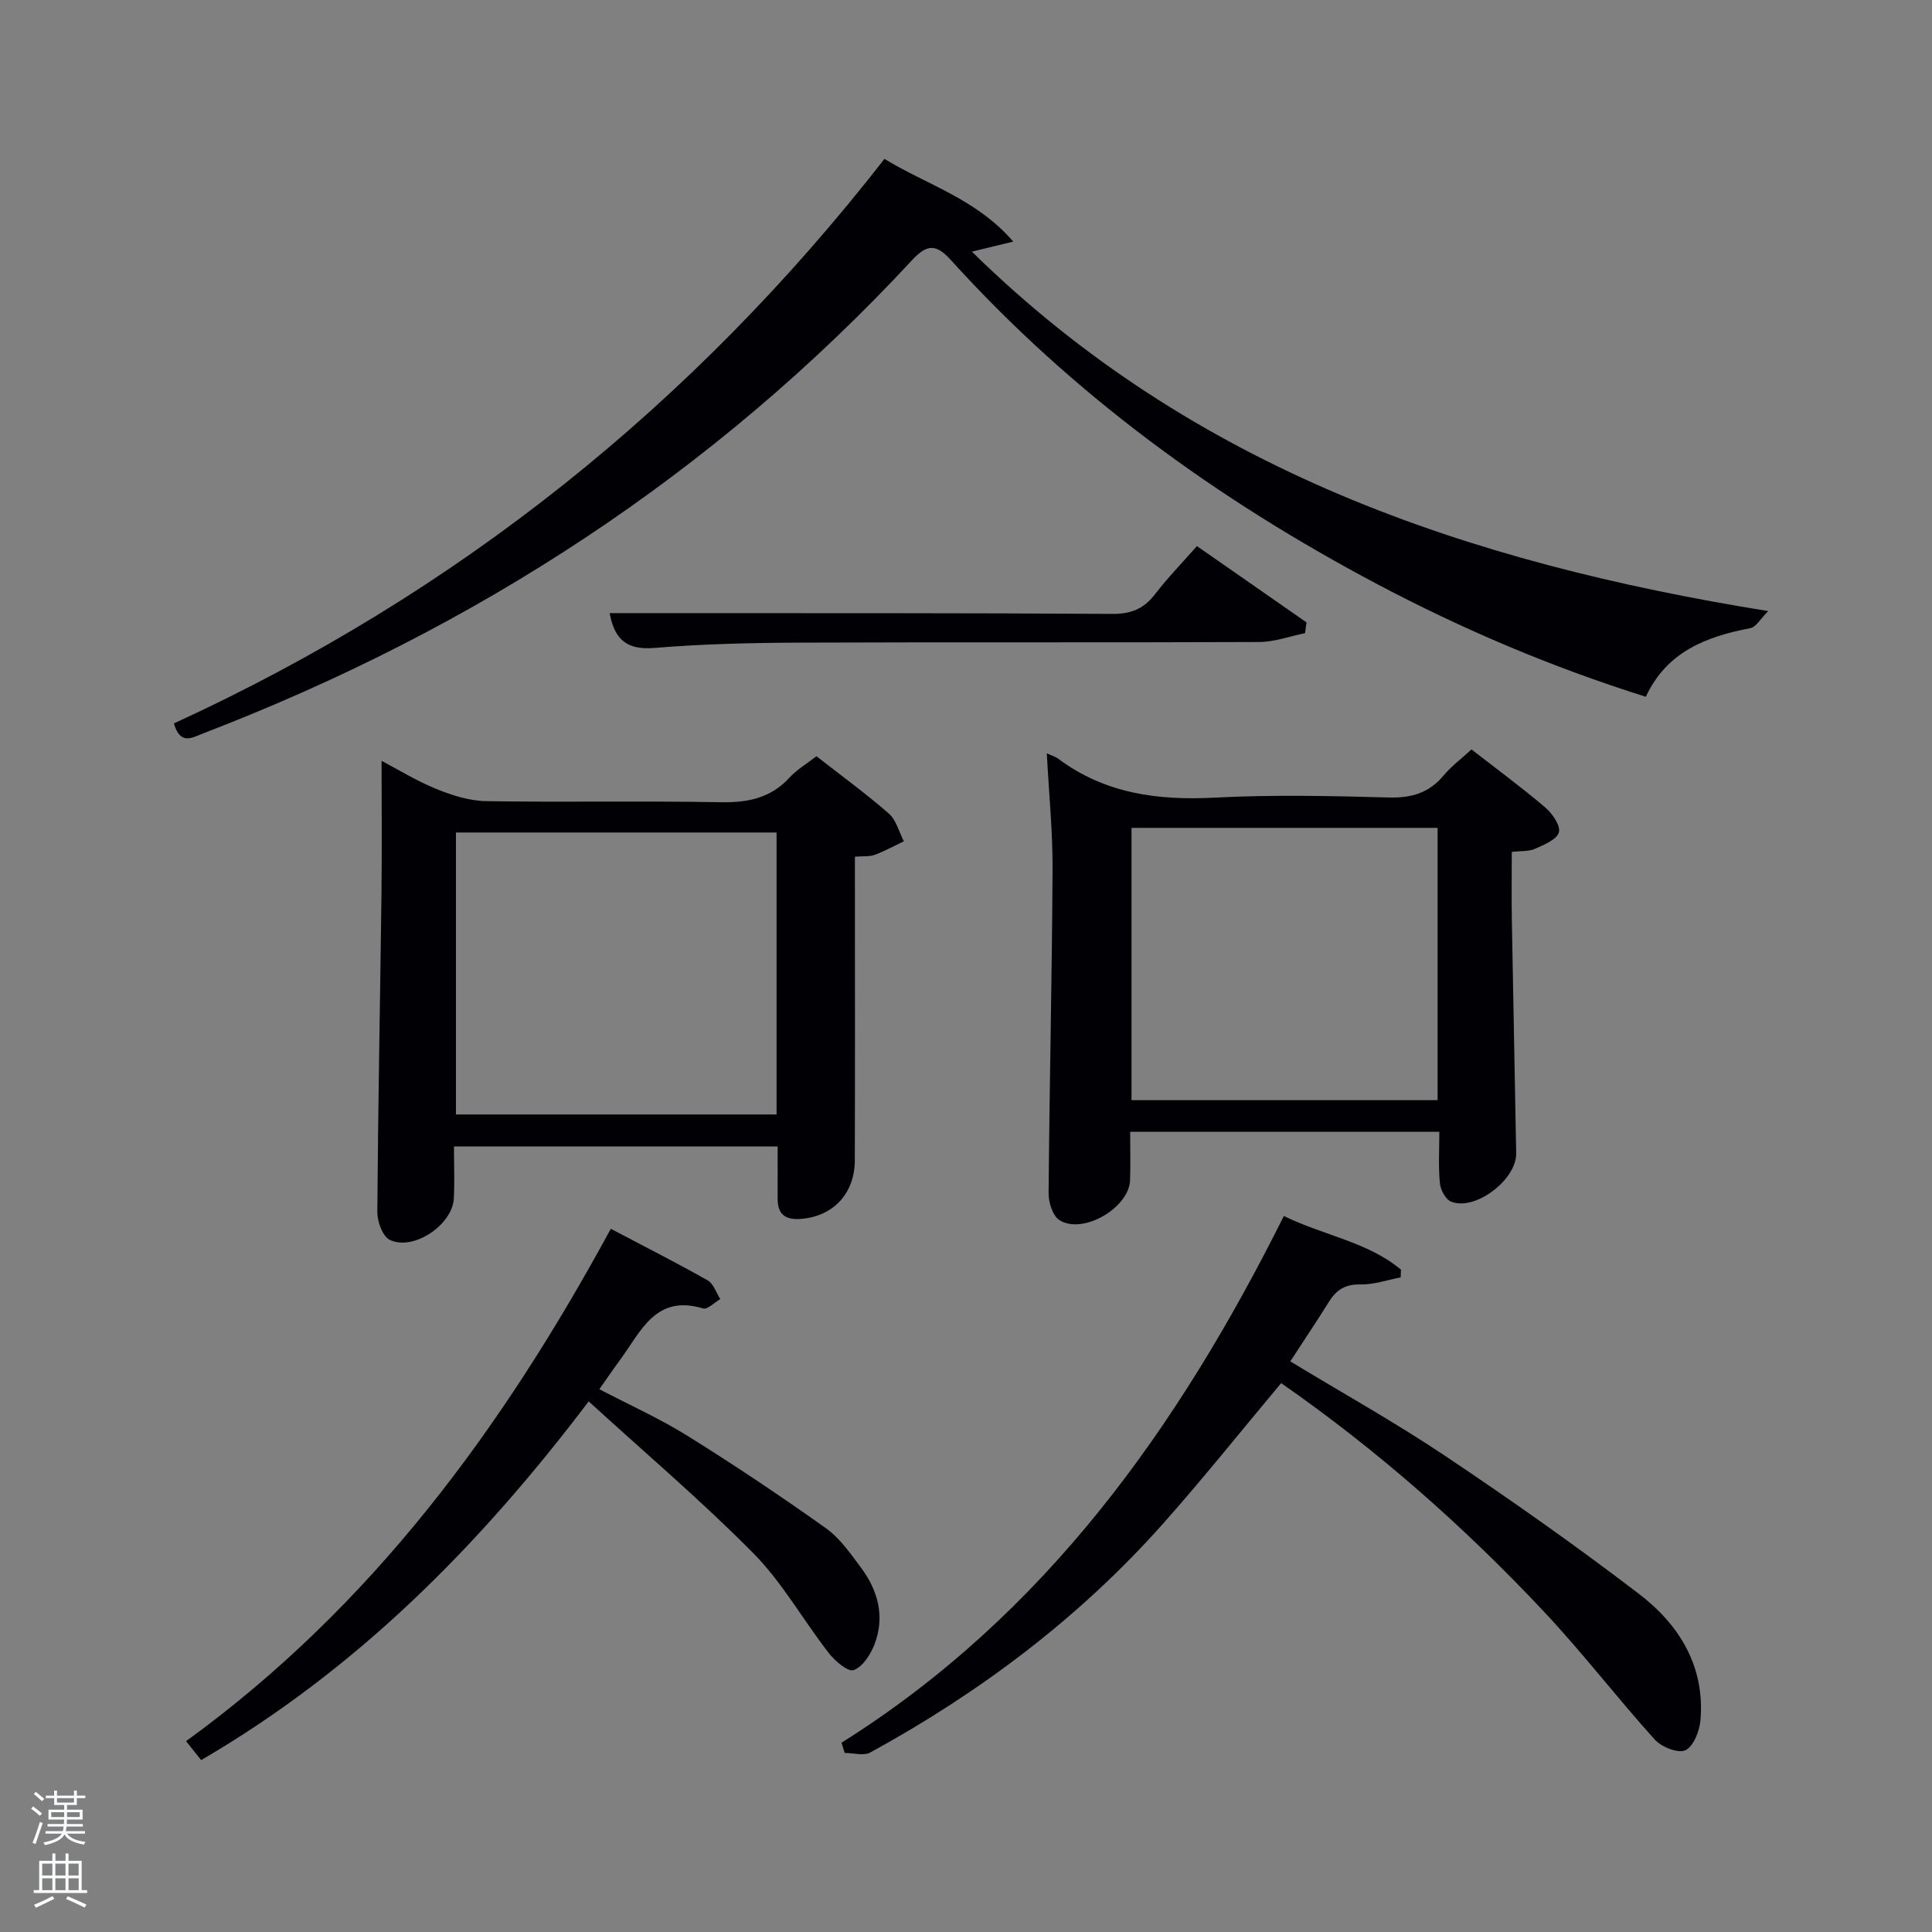 <svg enable-background="new 0 0 400 400" viewBox="0 0 400 400" xmlns="http://www.w3.org/2000/svg"><rect x="0" y="0" width="400" height="400" fill="#808080" stroke="none"/><path d="m6.44 374.46.42-.45c.65.47 1.27.95 1.85 1.44l-.45.49c-.65-.56-1.25-1.06-1.82-1.48m.93 7.33-.63-.26c.55-1.36 1.05-2.8 1.52-4.33.19.1.38.19.59.27-.46 1.29-.95 2.73-1.48 4.32m-.38-10.38.44-.42c.43.34 1.01.82 1.74 1.44l-.49.49c-.53-.51-1.09-1.01-1.69-1.51m2.5.35h1.72v-1.04h.59v1.04h3.52v-1.04h.59v1.04h1.75v.53h-1.75v1.42h-2.03v.97h3.22v2.03h-3.24c0 .35-.01.66-.03.93h3.32v.53h-3.37c-.03.27-.08.58-.15.94h3.96v.53h-3.71c.67.92 1.93 1.48 3.79 1.68-.13.24-.23.44-.29.59-2.13-.38-3.48-1.08-4.04-2.12-.43.97-1.77 1.72-4.03 2.23-.09-.19-.2-.37-.33-.55 2.1-.42 3.37-1.03 3.81-1.83h-3.36v-.53h3.58c.08-.29.13-.61.16-.94h-3.33v-.53h3.39c.02-.27.04-.58.04-.93h-3.23v-2.03h3.25v-.97h-2.07v-1.42h-1.73zm1.12 3.44v1h2.65c.01-.3.02-.44.02-.4v-.25-.35zm1.19-2h3.52v-.91h-3.52zm4.71 2h-2.63v.59c0 .15-.01.28-.01.4h2.64z" fill="#fafbfc"/><path d="m13.56 383.74h.63v1.52h2.72v6.07h1.13v.6h-11.06v-.6h1.13v-6.07h2.73v-1.52h.63v1.52h2.1v-1.52zm-2.69 8.83.38.56c-1.24.63-2.53 1.25-3.85 1.85-.1-.21-.21-.42-.34-.63 1.36-.55 2.63-1.15 3.81-1.78m-2.13-4.27h2.1v-2.45h-2.1zm0 3.04h2.1v-2.46h-2.1zm2.72-3.04h2.1v-2.45h-2.1zm0 3.04h2.1v-2.46h-2.1zm6.07 3.6c-1.41-.71-2.7-1.3-3.86-1.78l.35-.56c1.45.62 2.75 1.19 3.88 1.72zm-1.25-9.09h-2.1v2.45h2.1zm-2.09 5.49h2.1v-2.46h-2.1z" fill="#fafbfc"/><g fill="#010105"><path d="m36 149.78c58.66-26.92 107.44-65.98 147.12-116.88 8.88 5.42 19.02 8.26 26.66 17.12-3.13.76-5.38 1.31-8.56 2.08 45.84 45.02 102.36 64.35 164.87 74.42-1.65 1.64-2.53 3.31-3.69 3.53-9.15 1.75-17.32 4.88-21.65 14.21-19.53-6.15-37.98-13.98-55.74-23.39-33.05-17.51-62.96-39.2-88.15-67.04-2.96-3.27-4.87-3.37-7.96-.04-41.13 44.36-90.51 76.41-146.83 98.05-2.28.87-4.72 2.54-6.07-2.06z"/><path d="m169.04 156.57c5.15 4.03 10.26 7.74 14.99 11.88 1.53 1.34 2.1 3.79 3.1 5.73-2 .95-3.96 2.03-6.03 2.81-1.04.39-2.28.24-4.1.38v5.38c0 19.16.04 38.33-.02 57.49-.02 6.98-4.61 11.68-11.3 12.13-3.19.21-4.7-1.05-4.68-4.23.02-3.46 0-6.92 0-10.77-21.93 0-44.15 0-67.01 0 0 3.54.15 7.15-.03 10.75-.27 5.48-8.4 10.95-13.26 8.58-1.48-.72-2.59-3.77-2.58-5.75.15-21.98.59-43.95.86-65.93.11-9.13.02-18.25.02-27.5 3.23 1.69 7.12 4.1 11.3 5.81 3.26 1.33 6.87 2.48 10.34 2.54 16.16.26 32.33-.08 48.49.22 5.64.11 10.4-.81 14.33-5.1 1.53-1.66 3.57-2.86 5.58-4.42zm-8.26 15.79c-22.44 0-44.48 0-66.38 0v58.38h66.38c0-19.53 0-38.78 0-58.38z"/><path d="m216.73 155.97c1.2.55 1.84.72 2.33 1.09 9.7 7.27 20.68 8.7 32.49 8.08 11.96-.63 23.99-.35 35.97-.03 4.7.13 8.35-.93 11.38-4.57 1.58-1.9 3.62-3.41 5.76-5.38 5.13 3.99 10.33 7.82 15.24 11.99 1.47 1.25 3.24 3.78 2.85 5.17-.42 1.51-3.08 2.58-4.95 3.42-1.28.57-2.89.41-4.8.64 0 4.73-.07 9.36.01 13.99.28 16.13.62 32.27.9 48.4.1 5.49-8.54 12.03-13.49 10.01-1.14-.46-2.18-2.46-2.31-3.84-.33-3.41-.11-6.87-.11-10.62-21.07 0-42.29 0-64.01 0 0 3.43.09 6.72-.02 10.01-.19 5.75-9.81 11.37-14.64 8.27-1.4-.9-2.25-3.68-2.23-5.58.18-22.3.7-44.59.82-66.89.05-7.82-.74-15.62-1.19-24.16zm80.91 71.81c0-19.11 0-37.82 0-56.38-21.4 0-42.44 0-63.37 0v56.38z"/><path d="m174.23 360.81c42.14-26.48 69.68-65.2 91.58-109.05 8.28 4.06 17.32 5.33 24.25 11.11-.02.53-.05 1.07-.07 1.6-2.78.53-5.57 1.52-8.35 1.46-3.09-.06-4.94 1.09-6.47 3.55-2.54 4.07-5.21 8.05-8.03 12.38 10.83 6.57 21.72 12.64 32.04 19.55 13.66 9.15 27.12 18.62 40.18 28.61 8.37 6.4 13.69 15.08 12.69 26.24-.2 2.22-1.47 5.37-3.13 6.12-1.52.68-4.93-.68-6.32-2.22-7.8-8.64-14.9-17.92-22.86-26.4-16.54-17.64-34.63-33.58-54.49-47.4-8.2 9.79-16.05 19.63-24.39 29.03-17.31 19.48-37.86 34.96-60.67 47.44-1.38.75-3.52.1-5.31.1-.23-.71-.44-1.41-.65-2.12z"/><path d="m121.88 290.14c-22.8 30.11-48.12 55.54-80.23 74.27-.96-1.21-1.92-2.4-3.13-3.92 38.49-27.91 65.55-64.83 87.94-106.08 6.95 3.66 13.59 7.02 20.06 10.68 1.21.69 1.76 2.56 2.61 3.88-1.21.69-2.67 2.21-3.58 1.93-9.81-2.97-12.84 4.75-17.1 10.55-1.38 1.87-2.69 3.79-4.36 6.17 6.24 3.27 12.54 6.09 18.34 9.71 9.71 6.05 19.23 12.43 28.55 19.06 2.9 2.06 5.09 5.24 7.27 8.16 3.56 4.78 5.01 10.19 2.79 15.93-.81 2.1-2.45 4.63-4.31 5.3-1.18.42-3.88-1.91-5.17-3.57-5.29-6.81-9.58-14.55-15.58-20.62-10.71-10.84-22.37-20.73-34.1-31.45z"/><path d="m247.81 113.06c7.87 5.48 15.28 10.64 22.69 15.8-.1.74-.2 1.49-.3 2.23-3.17.64-6.33 1.82-9.51 1.83-31.78.14-63.56 0-95.34.13-9.96.04-19.95.28-29.87 1.1-5.63.46-8.25-1.67-9.26-7.21h13.78c30.12.02 60.23-.03 90.35.16 3.91.03 6.53-1.12 8.84-4.14 2.52-3.29 5.43-6.27 8.62-9.9z"/></g></svg>